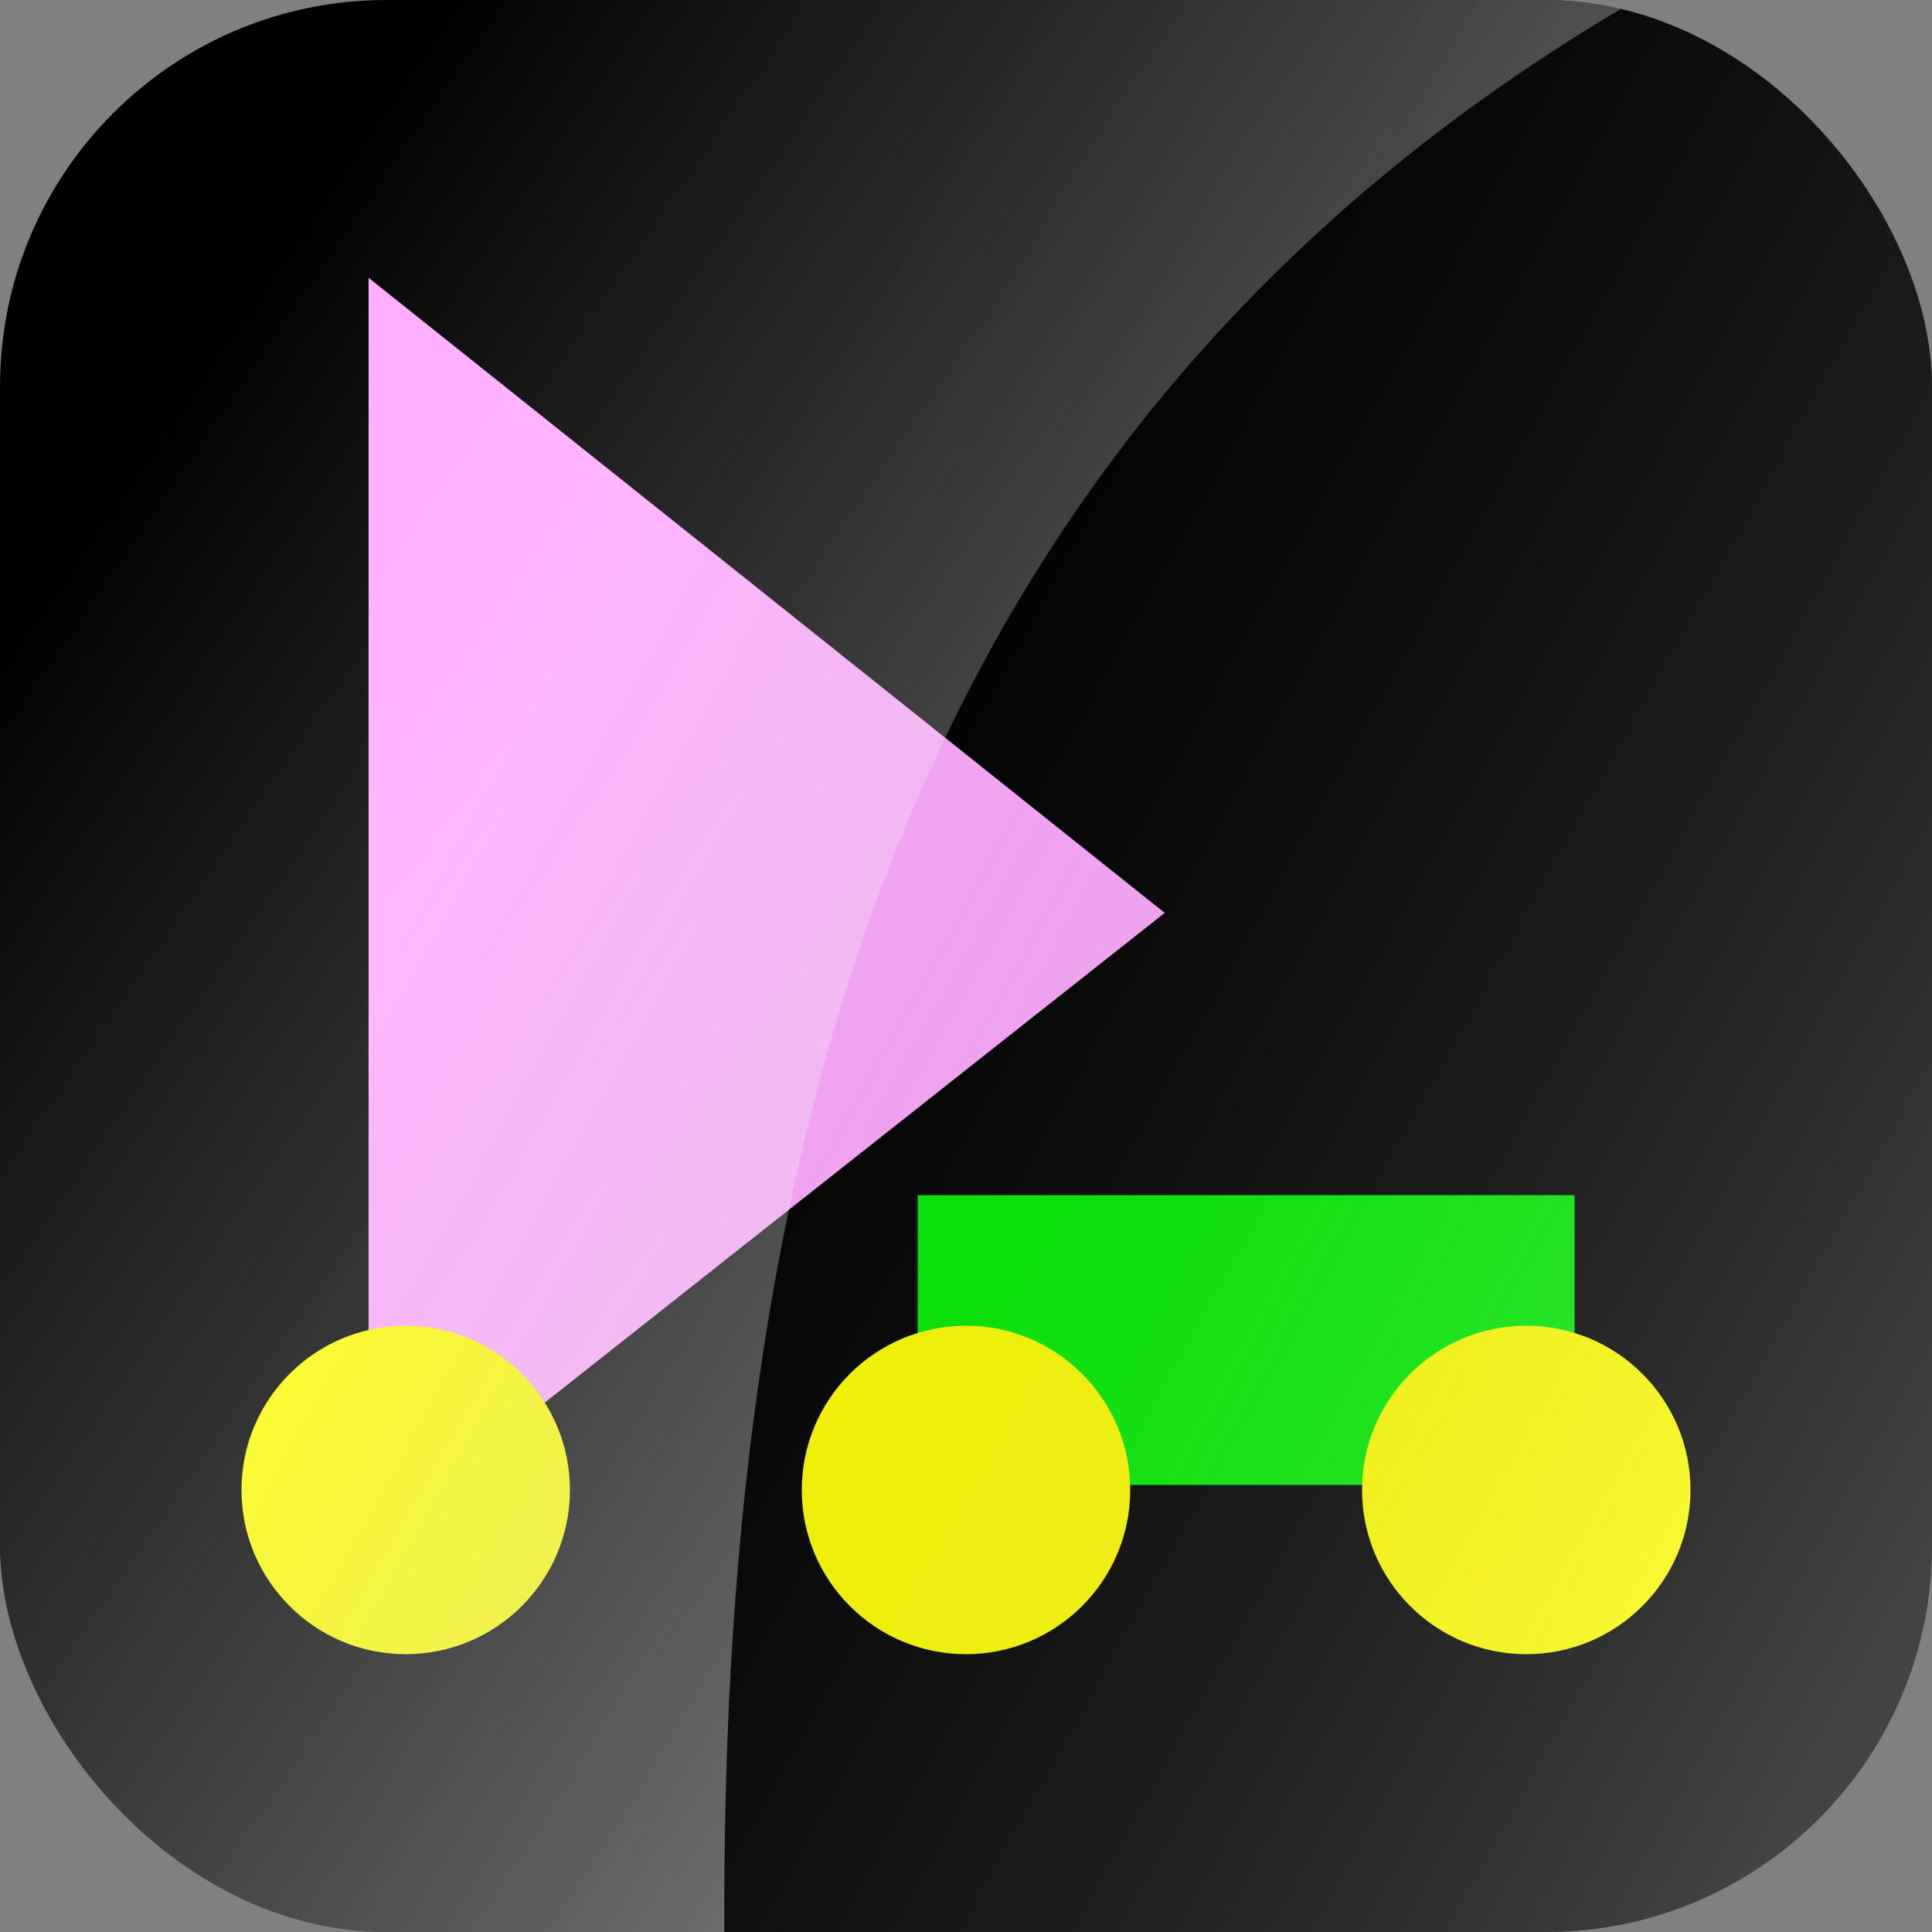 <?xml version="1.0" encoding="UTF-8"?>
<!-- Created with Inkscape (http://www.inkscape.org/) -->
<svg id="svg1709" width="100mm" height="100mm" version="1.1" viewBox="0 0 100 100" xmlns="http://www.w3.org/2000/svg" xmlns:cc="http://creativecommons.org/ns#" xmlns:dc="http://purl.org/dc/elements/1.1/" xmlns:rdf="http://www.w3.org/1999/02/22-rdf-syntax-ns#" xmlns:xlink="http://www.w3.org/1999/xlink">
 <rect x="0" y="0" width="100" height="100" fill="#808080" stroke="none"/>
 <title id="title857">TermySequence</title>
 <defs id="defs1703">
  <linearGradient id="linearGradient2362" x1="23.954" x2="99.79" y1="236.29" y2="278.52" gradientUnits="userSpaceOnUse">
   <stop id="stop2358" stop-opacity="0" offset="0"/>
   <stop id="stop2356" stop-color="#fff" stop-opacity=".267" offset="1"/>
  </linearGradient>
  <linearGradient id="linearGradient2376" x1="126.41" x2="249.68" y1="248.89" y2="316.76" gradientTransform="matrix(1.248 0 0 1 -160.45 -14.919)" gradientUnits="userSpaceOnUse">
   <stop id="stop2372" stop-color="#fff" stop-opacity="0" offset="0"/>
   <stop id="stop2370" stop-color="#fff" offset="1"/>
  </linearGradient>
  <clipPath id="clipPath853">
   <rect id="rect855" y="197" width="100" height="100" rx="20" ry="20" fill="#7f7f7f"/>
  </clipPath>
 </defs>
 <g id="layer1" transform="translate(0,-197)">
  <g id="g851" clip-path="url(#clipPath853)">
   <rect id="rect2339" x="-7.1054e-15" y="197" width="100" height="100"/>
   <rect id="rect6607" x="47.5" y="258.86" width="34" height="15" fill="#0e0"/>
   <circle id="path6491-4" cx="50" cy="274.12" r="8.5" fill="#ff0"/>
   <path id="path6584" d="m21.685 271.42 34.407-27.179-34.407-27.448v54.627" fill="#faf" fill-rule="evenodd" stroke="#faf" stroke-width="5.215"/>
   <circle id="path6491-1" cx="21" cy="274.12" r="8.5" fill="#ff0"/>
   <circle id="path6491-7" cx="79" cy="274.12" r="8.5" fill="#ff0"/>
   <path id="path2366" d="m0 197h84.68c-37.386 21.762-47.368 58.166-47.19 100h-37.49z" fill="url(#linearGradient2376)" fill-rule="evenodd"/>
   <rect id="rect2339-6" y="197" width="100" height="100" fill="url(#linearGradient2362)"/>
  </g>
 </g>
</svg>
